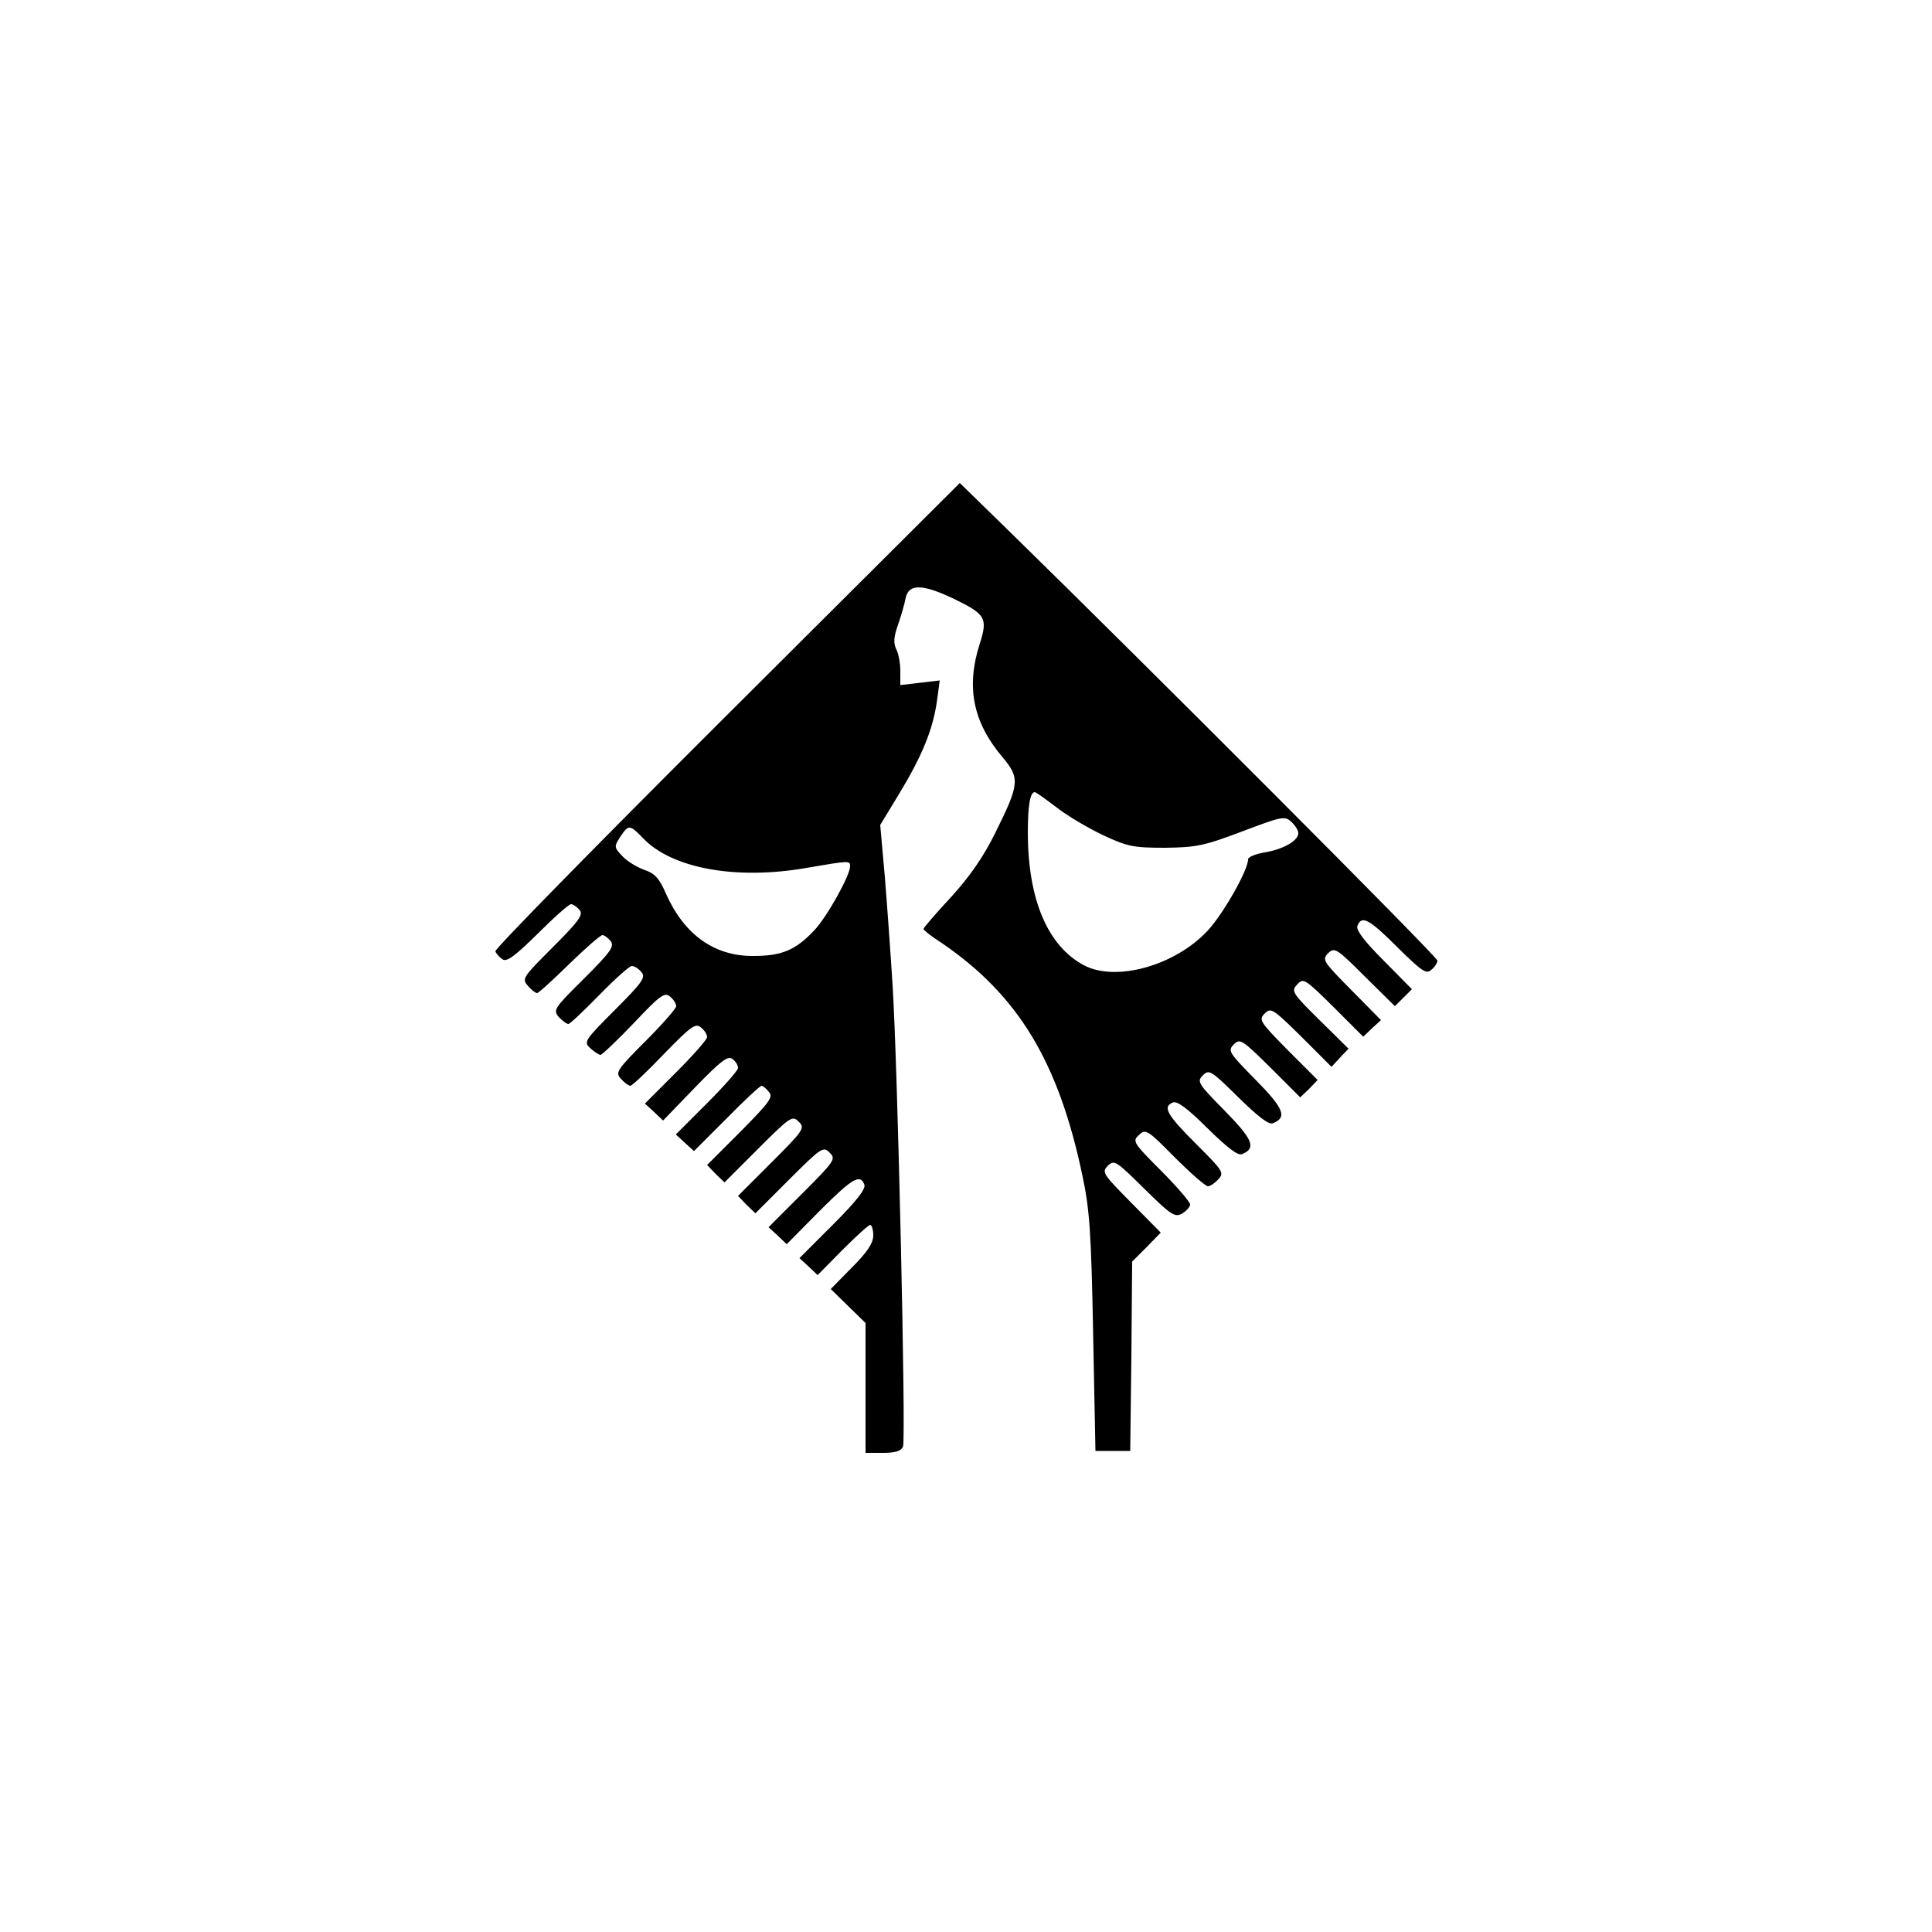 <?xml version="1.0" standalone="no"?>
<!DOCTYPE svg PUBLIC "-//W3C//DTD SVG 20010904//EN"
 "http://www.w3.org/TR/2001/REC-SVG-20010904/DTD/svg10.dtd">
<svg version="1.0" xmlns="http://www.w3.org/2000/svg"
 width="500pt" height="500pt" viewBox="0 0 500 500"
 preserveAspectRatio="xMidYMid meet">

<g transform="translate(0,500) scale(0.1,-0.1)"
fill="#000000" stroke="none">
<path d="M1881 3149 c-331 -330 -601 -605 -599 -611 2 -6 11 -16 19 -21 11 -7
33 10 91 67 42 42 80 76 86 76 5 0 15 -7 22 -15 10 -12 -1 -28 -69 -96 -78
-78 -81 -82 -65 -100 9 -11 20 -19 24 -19 4 0 41 34 83 75 42 41 81 75 86 75
5 0 14 -7 21 -15 11 -14 1 -28 -68 -97 -78 -77 -81 -82 -66 -100 10 -10 20
-18 25 -18 4 0 40 34 80 75 40 41 78 75 84 75 7 0 18 -7 25 -16 12 -13 2 -27
-69 -98 -79 -79 -81 -83 -63 -99 10 -9 22 -17 26 -17 4 0 43 37 86 82 68 72
80 81 94 69 9 -7 16 -19 16 -25 0 -6 -36 -47 -80 -91 -74 -74 -78 -81 -63 -97
9 -10 20 -18 24 -18 5 0 44 37 87 82 70 72 82 81 96 69 9 -7 16 -18 16 -25 0
-6 -36 -47 -80 -91 l-81 -81 24 -22 23 -22 83 86 c67 69 85 83 97 73 8 -6 14
-16 14 -23 0 -6 -36 -47 -80 -91 l-81 -81 24 -22 23 -21 84 84 c46 47 87 85
91 85 3 0 12 -7 19 -16 12 -13 1 -27 -73 -102 l-87 -87 22 -23 23 -22 87 87
c83 83 89 87 105 70 17 -16 13 -22 -70 -105 l-87 -87 22 -23 23 -22 87 87 c83
83 89 87 105 70 17 -16 13 -22 -70 -105 l-88 -88 24 -22 23 -22 84 85 c86 86
106 98 117 69 4 -11 -21 -43 -81 -103 l-87 -87 24 -22 23 -22 64 65 c36 36 68
65 72 65 4 0 8 -12 8 -27 0 -20 -15 -43 -55 -83 l-55 -56 45 -44 45 -44 0
-168 0 -168 45 0 c33 0 47 5 52 16 8 20 -14 992 -27 1194 -5 80 -14 206 -20
280 l-12 135 51 84 c58 96 86 165 96 238 l7 52 -51 -6 -51 -6 0 37 c0 21 -5
46 -11 57 -7 15 -6 31 5 62 8 23 17 54 20 70 8 36 42 36 121 -1 87 -42 92 -51
70 -120 -35 -110 -17 -201 59 -291 46 -55 45 -69 -18 -196 -31 -63 -66 -113
-115 -167 -39 -42 -71 -79 -71 -82 0 -3 21 -20 48 -37 197 -135 301 -306 363
-600 19 -89 23 -148 28 -409 l6 -305 45 0 45 0 3 245 2 245 37 37 37 38 -77
78 c-73 74 -76 78 -60 95 17 16 21 13 94 -59 69 -68 79 -75 98 -65 11 7 21 17
21 24 0 6 -34 46 -75 87 -73 73 -75 77 -57 93 17 16 22 13 92 -58 41 -41 80
-75 86 -75 6 0 18 8 27 18 16 17 12 22 -58 92 -76 76 -87 96 -59 107 11 4 39
-17 89 -67 51 -50 78 -71 89 -67 38 15 29 38 -45 113 -69 70 -72 75 -56 91 16
16 21 13 91 -56 52 -51 79 -72 90 -68 38 15 29 38 -45 113 -69 70 -72 75 -56
91 16 16 21 13 95 -60 l77 -77 23 22 22 23 -77 77 c-73 74 -76 79 -60 95 16
16 21 13 95 -60 l78 -78 22 24 22 23 -75 74 c-71 70 -74 75 -58 92 16 18 20
15 94 -58 l77 -77 23 22 23 21 -77 78 c-73 74 -76 78 -60 95 17 16 22 13 95
-60 l78 -77 22 22 22 22 -73 74 c-51 51 -72 79 -68 90 11 28 30 18 104 -56 62
-61 74 -70 87 -58 9 7 16 18 16 24 0 10 -759 770 -1110 1113 l-126 123 -603
-601z m854 -239 c28 -22 83 -54 121 -72 62 -29 78 -32 159 -32 81 1 101 5 199
42 103 39 111 41 128 25 10 -9 18 -22 18 -29 0 -20 -39 -42 -87 -50 -24 -4
-43 -12 -43 -18 0 -28 -64 -141 -105 -185 -84 -90 -237 -133 -320 -89 -94 50
-145 171 -145 344 0 69 6 104 18 104 3 0 28 -18 57 -40z m-1071 -79 c75 -79
242 -109 424 -77 111 19 112 19 112 4 0 -24 -61 -133 -93 -166 -48 -51 -84
-66 -157 -66 -101 -1 -179 55 -226 160 -18 42 -30 54 -57 63 -19 7 -44 22 -56
35 -22 23 -22 25 -6 50 22 33 25 32 59 -3z"/>
</g>
</svg>
